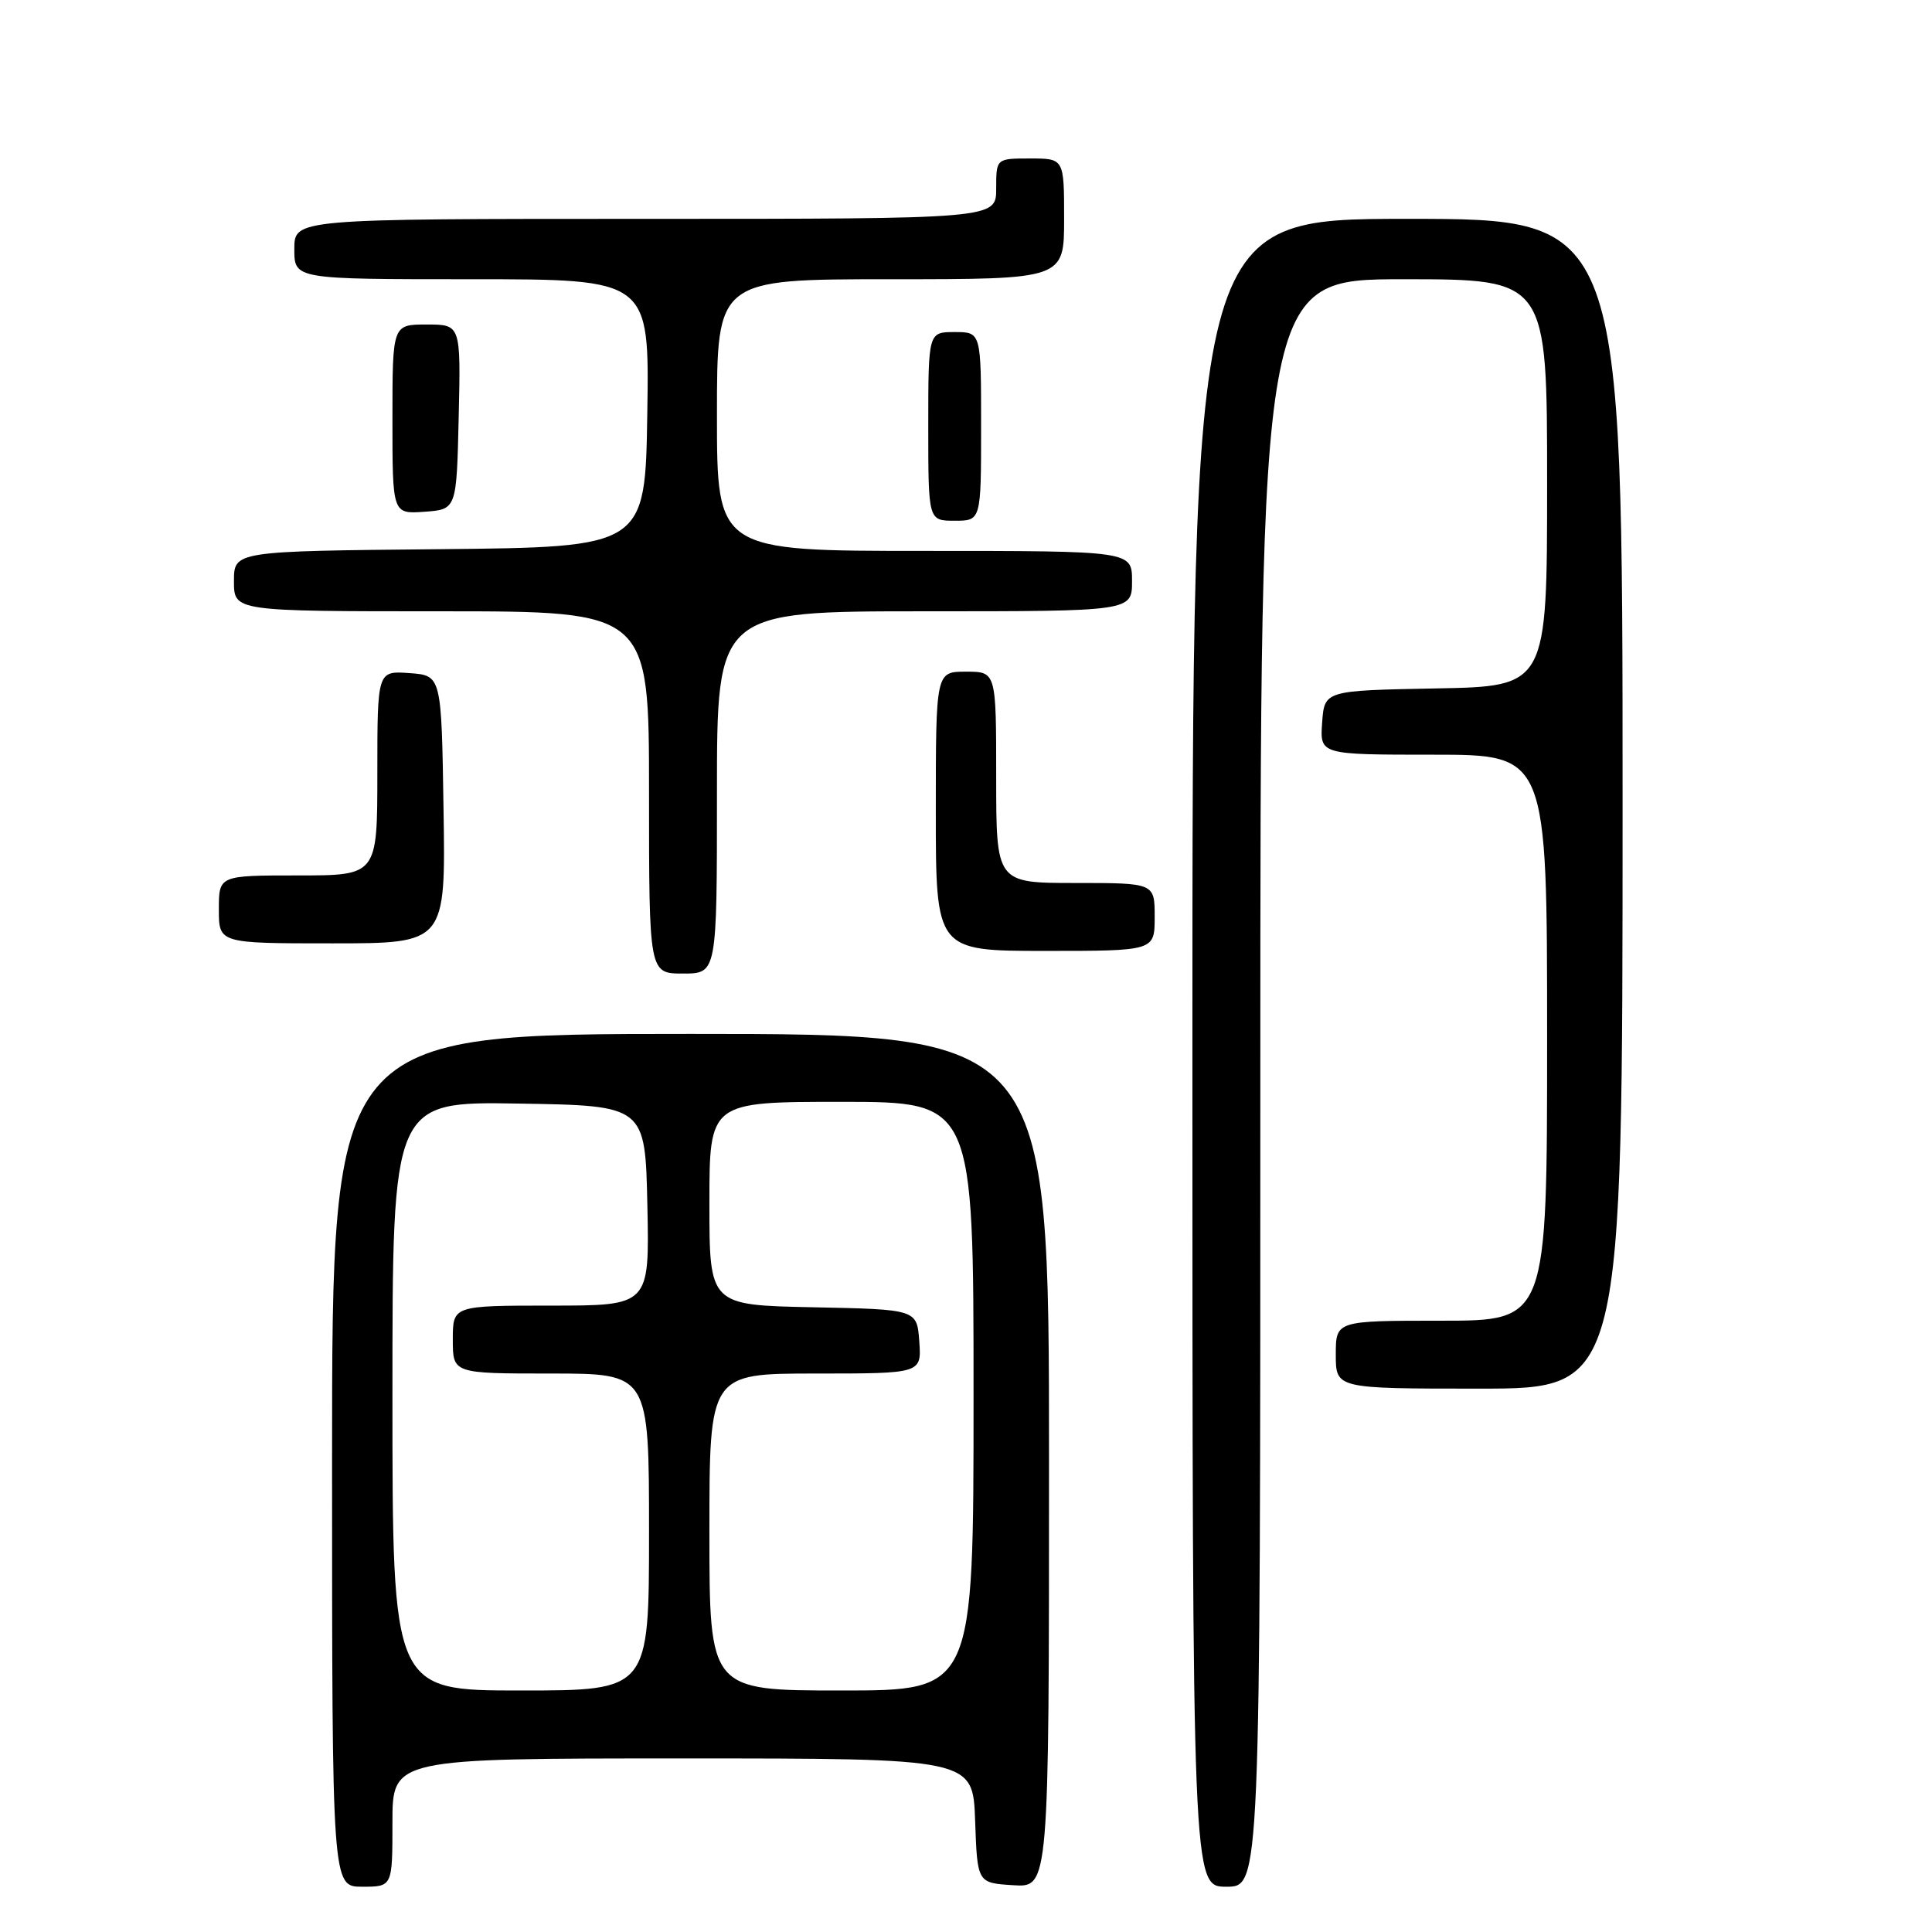 <?xml version="1.0" encoding="UTF-8" standalone="no"?>
<!DOCTYPE svg PUBLIC "-//W3C//DTD SVG 1.1//EN" "http://www.w3.org/Graphics/SVG/1.1/DTD/svg11.dtd" >
<svg xmlns="http://www.w3.org/2000/svg" xmlns:xlink="http://www.w3.org/1999/xlink" version="1.1" viewBox="0 0 256 256">
 <g >
 <path fill="currentColor"
d=" M 52.00 241.50 C 52.00 233.00 52.00 233.00 90.46 233.00 C 128.92 233.00 128.92 233.00 129.21 241.25 C 129.50 249.50 129.50 249.50 134.25 249.80 C 139.00 250.11 139.00 250.11 139.00 193.55 C 139.00 137.00 139.00 137.00 91.50 137.00 C 44.00 137.00 44.00 137.00 44.00 193.50 C 44.00 250.00 44.00 250.00 48.00 250.00 C 52.00 250.00 52.00 250.00 52.00 241.50 Z  M 167.00 143.50 C 167.00 37.00 167.00 37.00 186.00 37.00 C 205.00 37.00 205.00 37.00 205.00 63.97 C 205.00 90.95 205.00 90.95 190.25 91.22 C 175.50 91.50 175.50 91.50 175.19 95.75 C 174.89 100.00 174.89 100.00 189.94 100.00 C 205.00 100.00 205.00 100.00 205.00 137.50 C 205.00 175.00 205.00 175.00 191.00 175.00 C 177.00 175.00 177.00 175.00 177.00 179.50 C 177.00 184.00 177.00 184.00 196.00 184.00 C 215.00 184.00 215.00 184.00 215.00 106.50 C 215.00 29.00 215.00 29.00 186.50 29.00 C 158.00 29.00 158.00 29.00 158.00 139.50 C 158.00 250.00 158.00 250.00 162.50 250.00 C 167.00 250.00 167.00 250.00 167.00 143.50 Z  M 95.00 105.00 C 95.00 81.00 95.00 81.00 122.50 81.00 C 150.00 81.00 150.00 81.00 150.00 77.00 C 150.00 73.00 150.00 73.00 122.50 73.00 C 95.00 73.00 95.00 73.00 95.00 55.00 C 95.00 37.00 95.00 37.00 118.00 37.00 C 141.00 37.00 141.00 37.00 141.00 29.00 C 141.00 21.00 141.00 21.00 136.50 21.00 C 132.00 21.00 132.00 21.00 132.00 25.00 C 132.00 29.00 132.00 29.00 85.50 29.00 C 39.00 29.00 39.00 29.00 39.00 33.00 C 39.00 37.00 39.00 37.00 62.52 37.00 C 86.05 37.00 86.05 37.00 85.77 54.75 C 85.50 72.50 85.50 72.50 58.25 72.77 C 31.00 73.03 31.00 73.03 31.00 77.02 C 31.00 81.00 31.00 81.00 58.50 81.00 C 86.00 81.00 86.00 81.00 86.00 105.00 C 86.00 129.00 86.00 129.00 90.50 129.00 C 95.00 129.00 95.00 129.00 95.00 105.00 Z  M 153.00 121.50 C 153.00 117.00 153.00 117.00 142.50 117.00 C 132.00 117.00 132.00 117.00 132.00 103.00 C 132.00 89.00 132.00 89.00 128.00 89.00 C 124.00 89.00 124.00 89.00 124.00 107.50 C 124.00 126.00 124.00 126.00 138.50 126.00 C 153.00 126.00 153.00 126.00 153.00 121.50 Z  M 58.77 107.25 C 58.50 89.50 58.50 89.50 54.25 89.19 C 50.00 88.89 50.00 88.89 50.00 102.44 C 50.00 116.00 50.00 116.00 39.50 116.00 C 29.00 116.00 29.00 116.00 29.00 120.50 C 29.00 125.00 29.00 125.00 44.02 125.00 C 59.05 125.00 59.05 125.00 58.77 107.25 Z  M 130.00 56.50 C 130.00 44.00 130.00 44.00 126.50 44.00 C 123.00 44.00 123.00 44.00 123.00 56.50 C 123.00 69.00 123.00 69.00 126.50 69.00 C 130.00 69.00 130.00 69.00 130.00 56.50 Z  M 60.78 55.25 C 61.06 43.00 61.06 43.00 56.53 43.00 C 52.00 43.00 52.00 43.00 52.00 55.56 C 52.00 68.11 52.00 68.11 56.25 67.81 C 60.50 67.50 60.50 67.50 60.78 55.25 Z  M 52.00 184.98 C 52.00 145.95 52.00 145.95 68.75 146.23 C 85.50 146.50 85.50 146.50 85.78 159.75 C 86.06 173.00 86.06 173.00 73.03 173.00 C 60.00 173.00 60.00 173.00 60.00 177.50 C 60.00 182.00 60.00 182.00 73.00 182.00 C 86.00 182.00 86.00 182.00 86.00 203.00 C 86.00 224.00 86.00 224.00 69.00 224.00 C 52.00 224.00 52.00 224.00 52.00 184.98 Z  M 94.00 203.00 C 94.00 182.00 94.00 182.00 108.06 182.00 C 122.11 182.00 122.11 182.00 121.81 177.75 C 121.50 173.50 121.50 173.50 107.75 173.22 C 94.00 172.94 94.00 172.94 94.00 159.47 C 94.00 146.00 94.00 146.00 111.50 146.00 C 129.00 146.00 129.00 146.00 129.00 185.00 C 129.00 224.00 129.00 224.00 111.50 224.00 C 94.00 224.00 94.00 224.00 94.00 203.00 Z "/>
</g>
</svg>
